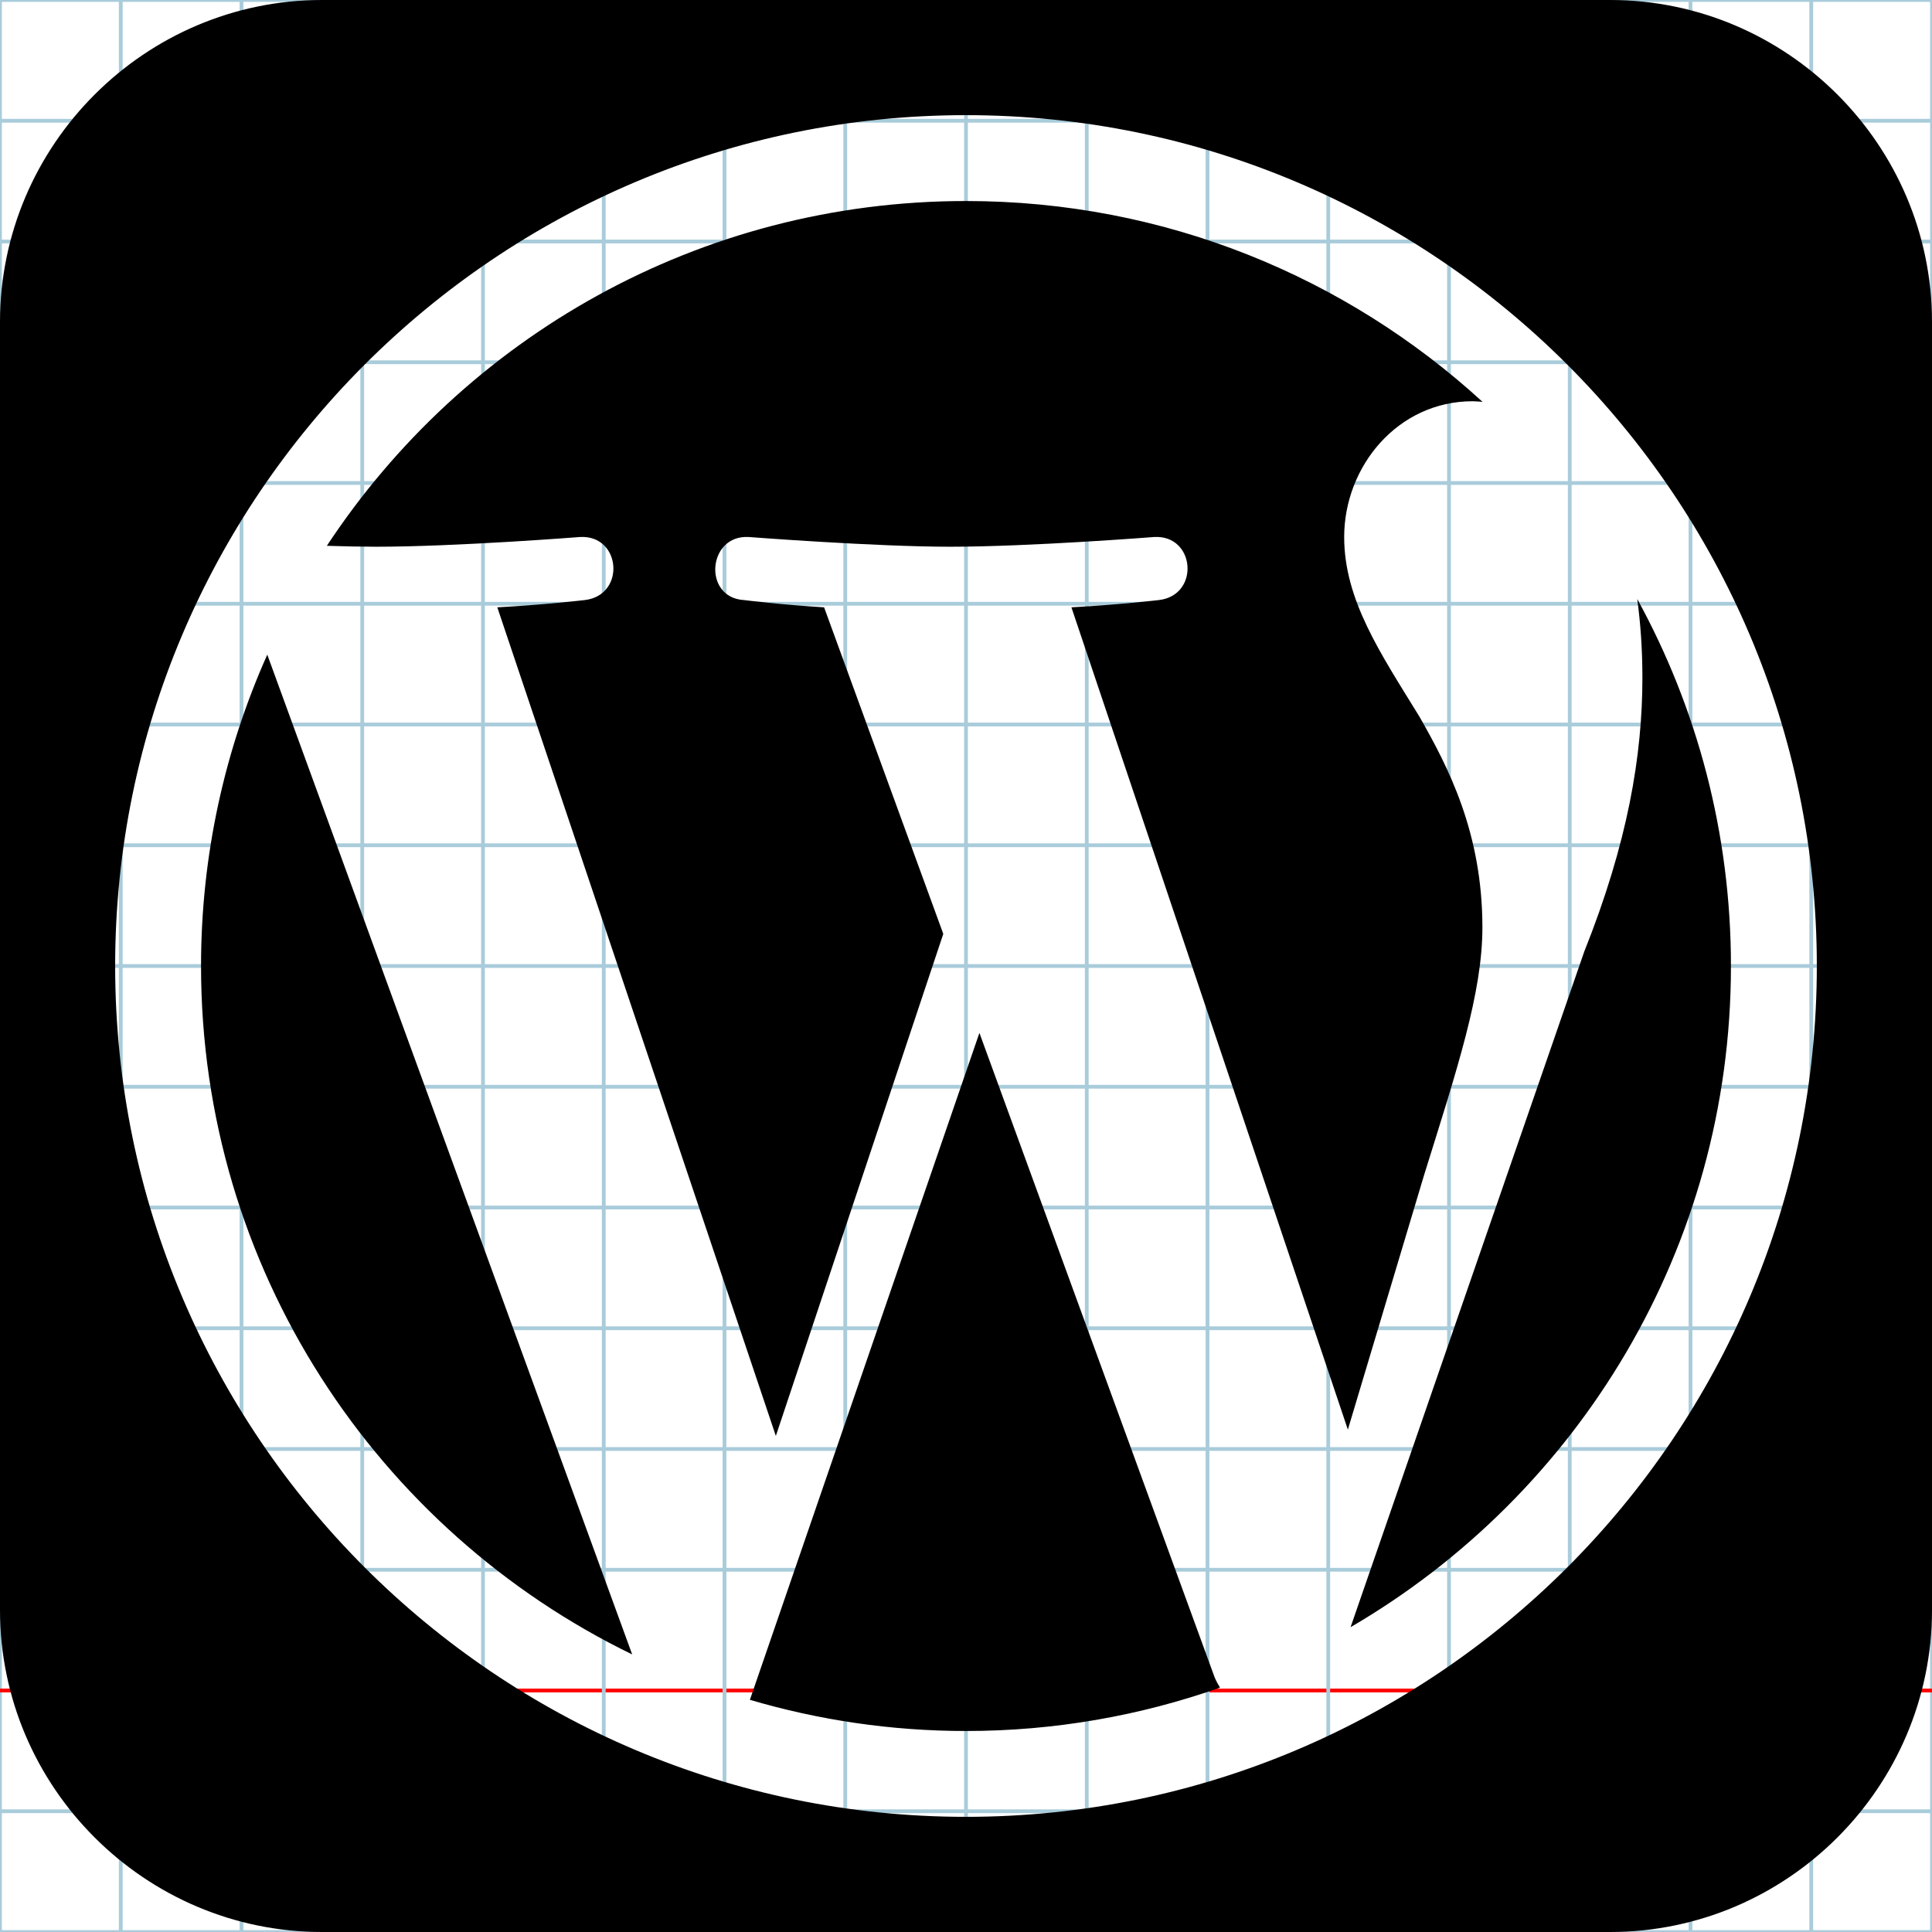 <?xml version="1.0" encoding="utf-8"?>
<!DOCTYPE svg PUBLIC "-//W3C//DTD SVG 1.1//EN" "http://www.w3.org/Graphics/SVG/1.1/DTD/svg11.dtd">
<svg
	version="1.1"
	id="Layer_1"
	xmlns="http://www.w3.org/2000/svg"
	xmlns:xlink="http://www.w3.org/1999/xlink"
	x="0px"
	y="0px"
	width="512px"
	height="512px"
	viewBox="0 0 512 512"
	enable-background="new 0 0 512 512"
	xml:space="preserve"
>
	<g id="Grid">
		<rect x="0" fill="none" stroke="#A9CCDB" stroke-miterlimit="10" width="512" height="512"/>
		<line fill="none" stroke="#A9CCDB" stroke-miterlimit="10" x1="0" y1="32" x2="512" y2="32"/>
		<line fill="none" stroke="#A9CCDB" stroke-miterlimit="10" x1="0" y1="64" x2="512" y2="64"/>
		<line fill="none" stroke="#A9CCDB" stroke-miterlimit="10" x1="0" y1="96" x2="512" y2="96"/>
		<line fill="none" stroke="#A9CCDB" stroke-miterlimit="10" x1="0" y1="128" x2="512" y2="128"/>
		<line fill="none" stroke="#A9CCDB" stroke-miterlimit="10" x1="0" y1="160" x2="512" y2="160"/>
		<line fill="none" stroke="#A9CCDB" stroke-miterlimit="10" x1="0" y1="192" x2="512" y2="192"/>
		<line fill="none" stroke="#A9CCDB" stroke-miterlimit="10" x1="0" y1="224" x2="512" y2="224"/>
		<line fill="none" stroke="#A9CCDB" stroke-miterlimit="10" x1="0" y1="256" x2="512" y2="256"/>
		<line fill="none" stroke="#A9CCDB" stroke-miterlimit="10" x1="0" y1="288" x2="512" y2="288"/>
		<line fill="none" stroke="#A9CCDB" stroke-miterlimit="10" x1="0" y1="320" x2="512" y2="320"/>
		<line fill="none" stroke="#A9CCDB" stroke-miterlimit="10" x1="0" y1="352" x2="512" y2="352"/>
		<line fill="none" stroke="#A9CCDB" stroke-miterlimit="10" x1="0" y1="384" x2="512" y2="384"/>
		<line fill="none" stroke="#A9CCDB" stroke-miterlimit="10" x1="0" y1="416" x2="512" y2="416"/>
		<line fill="none" stroke="#FF0000" stroke-miterlimit="10" x1="0" y1="448" x2="512" y2="448"/>
		<line fill="none" stroke="#A9CCDB" stroke-miterlimit="10" x1="0" y1="480" x2="512" y2="480"/>
		<line fill="none" stroke="#A9CCDB" stroke-miterlimit="10" x1="32" y1="0" x2="32" y2="512"/>
		<line fill="none" stroke="#A9CCDB" stroke-miterlimit="10" x1="64" y1="0" x2="64" y2="512"/>
		<line fill="none" stroke="#A9CCDB" stroke-miterlimit="10" x1="96" y1="0" x2="96" y2="512"/>
		<line fill="none" stroke="#A9CCDB" stroke-miterlimit="10" x1="128" y1="0" x2="128" y2="512"/>
		<line fill="none" stroke="#A9CCDB" stroke-miterlimit="10" x1="160" y1="0" x2="160" y2="512"/>
		<line fill="none" stroke="#A9CCDB" stroke-miterlimit="10" x1="192" y1="0" x2="192" y2="512"/>
		<line fill="none" stroke="#A9CCDB" stroke-miterlimit="10" x1="224" y1="0" x2="224" y2="512"/>
		<line fill="none" stroke="#A9CCDB" stroke-miterlimit="10" x1="256" y1="0" x2="256" y2="512"/>
		<line fill="none" stroke="#A9CCDB" stroke-miterlimit="10" x1="288" y1="0" x2="288" y2="512"/>
		<line fill="none" stroke="#A9CCDB" stroke-miterlimit="10" x1="320" y1="0" x2="320" y2="512"/>
		<line fill="none" stroke="#A9CCDB" stroke-miterlimit="10" x1="352" y1="0" x2="352" y2="512"/>
		<line fill="none" stroke="#A9CCDB" stroke-miterlimit="10" x1="384" y1="0" x2="384" y2="512"/>
		<line fill="none" stroke="#A9CCDB" stroke-miterlimit="10" x1="416" y1="0" x2="416" y2="512"/>
		<line fill="none" stroke="#A9CCDB" stroke-miterlimit="10" x1="448" y1="0" x2="448" y2="512"/>
		<line fill="none" stroke="#A9CCDB" stroke-miterlimit="10" x1="480" y1="0" x2="480" y2="512"/>
	</g>
	<path d="M259.555 273.729l-60.828 176.742c18.164 5.343 37.372 8.262 57.269 8.262c23.608 0 46.251 -4.077 67.321 -11.492 c-0.539 -0.868 -1.039 -1.793 -1.45 -2.795L259.555 273.729zM392.852 245.768c0 -25.062 -9.006 -42.405 -16.718 -55.905c-10.273 -16.708 -19.912 -30.843 -19.912 -47.55 c0 -18.631 14.13 -35.979 34.045 -35.979c0.896 0 1.753 0.108 2.624 0.165c-36.064 -33.048 -84.119 -53.225 -136.896 -53.225 c-70.82 0 -133.129 36.34 -169.376 91.371c4.757 0.153 9.242 0.244 13.044 0.244c21.197 0 54.028 -2.576 54.028 -2.576 c10.928 -0.639 12.213 15.416 1.299 16.707c0 0 -10.985 1.282 -23.198 1.928l73.816 219.589l44.371 -133.05l-31.584 -86.541 c-10.92 -0.645 -21.262 -1.926 -21.262 -1.926c-10.927 -0.646 -9.645 -17.347 1.288 -16.707c0 0 33.47 2.576 53.391 2.576 c21.199 0 54.03 -2.576 54.03 -2.576c10.931 -0.64 12.218 15.414 1.297 16.707c0 0 -10.999 1.281 -23.202 1.926l73.262 217.916 l20.229 -67.559C386.179 283.252 392.852 263.118 392.852 245.768zM357.915 431.219c60.269 -35.14 100.803 -100.438 100.803 -175.227c0 -35.246 -9.005 -68.381 -24.831 -97.254 c0.871 6.455 1.366 13.382 1.366 20.847c0 20.564 -3.854 43.688 -15.416 72.609L357.915 431.219zM53.277 255.992c0 80.24 46.624 149.592 114.258 182.448L70.83 173.49C59.577 198.701 53.277 226.601 53.277 255.992zM426.688 0H85.346C38.406 0 0 38.406 0 85.341v341.313C0 473.624 38.406 512 85.346 512h341.342 C473.622 512 512 473.624 512 426.654V85.341C512 38.406 473.622 0 426.688 0zM255.993 481.48 c-124.327 0 -225.476 -101.156 -225.476 -225.488c0 -124.324 101.147 -225.475 225.476 -225.475 c124.327 0 225.484 101.149 225.484 225.475C481.48 380.324 380.322 481.48 255.993 481.48z"/>
</svg>
